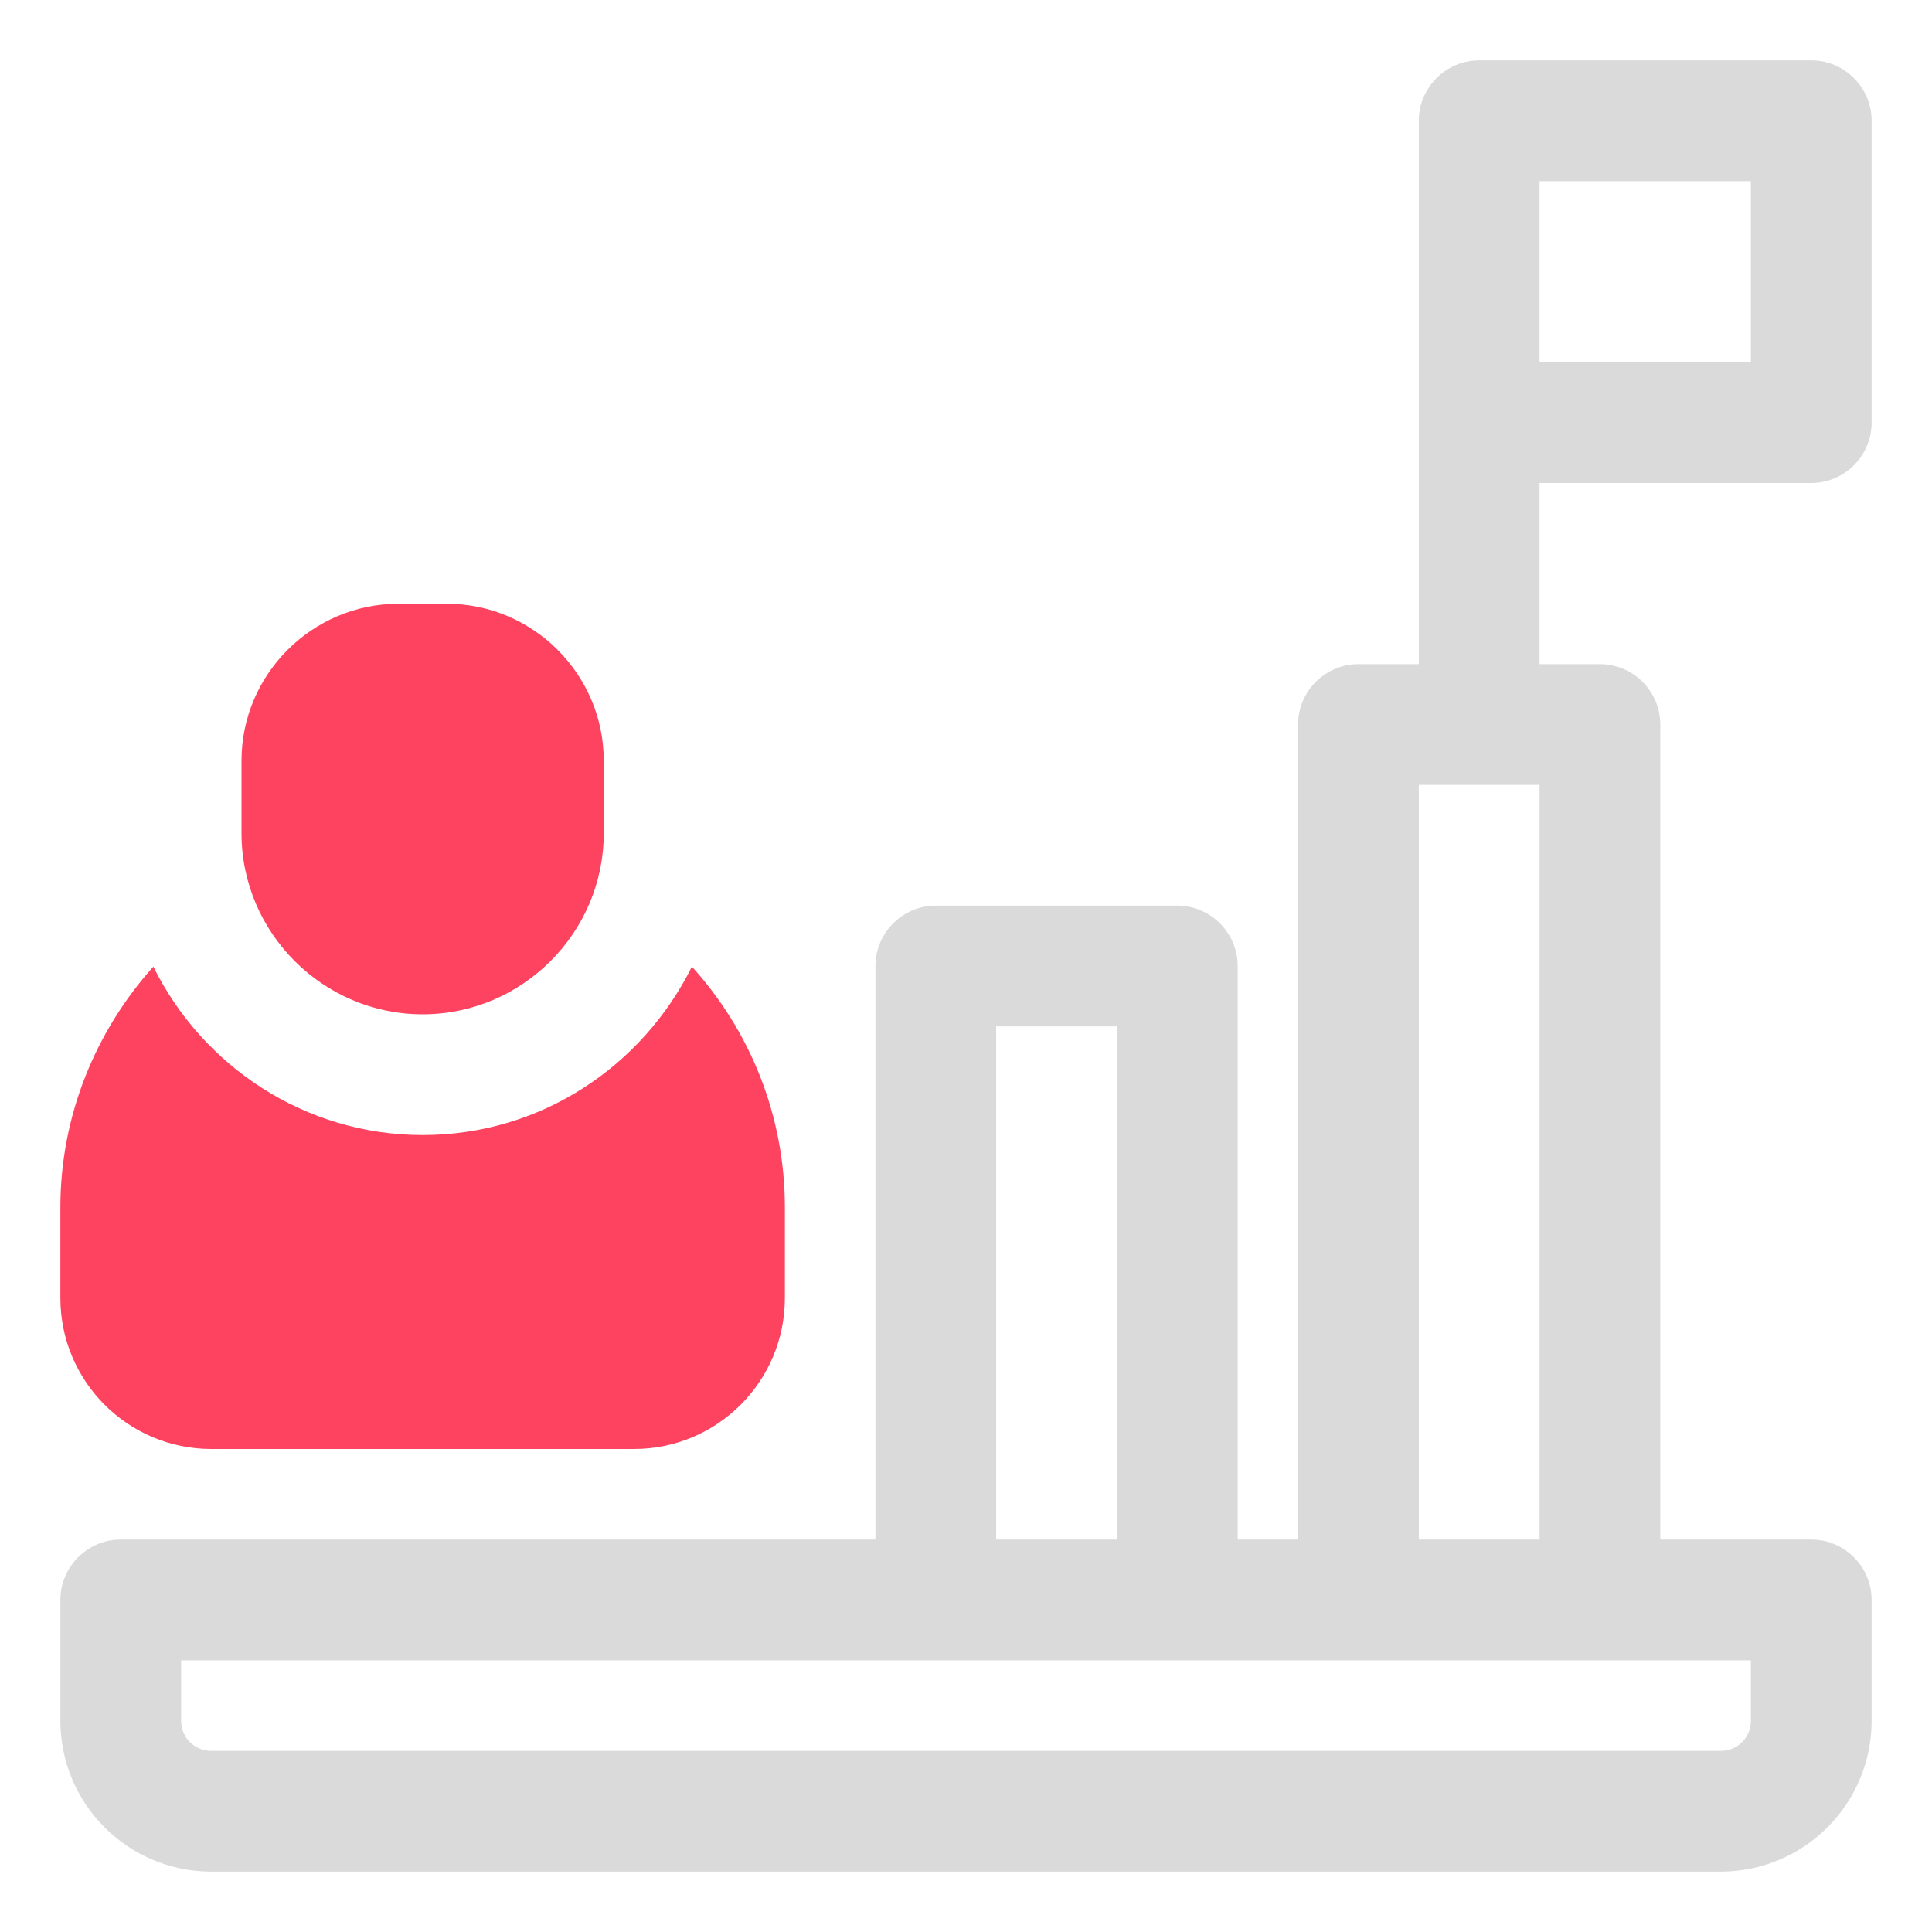 <?xml version="1.0" encoding="UTF-8"?>
<svg id="OBJECT" xmlns="http://www.w3.org/2000/svg" viewBox="0 0 32 32">
  <defs>
    <style>
      .cls-1 {
        fill: #FD4360;
      }

      .cls-1, .cls-2 {
        stroke-width: 0px;
      }

      .cls-2 {
        fill: #dadada;
      }
    </style>
  </defs>
  <path class="cls-2" d="m30,8c.55,0,1-.45,1-1V2c0-.55-.45-1-1-1h-5.5c-.55,0-1,.45-1,1v9h-1c-.55,0-1,.45-1,1v13.5h-1v-9.5c0-.55-.45-1-1-1h-4c-.55,0-1,.45-1,1v9.5H2c-.55,0-1,.45-1,1v2c0,1.38,1.12,2.5,2.5,2.5h25c1.38,0,2.5-1.12,2.5-2.5v-2c0-.55-.45-1-1-1h-2.5v-13.5c0-.55-.45-1-1-1h-1v-3h4.5Zm-4.5-5h3.5v3h-3.5v-3Zm-9,14h2v8.5h-2v-8.5Zm12.5,11.5c0,.28-.22.5-.5.5H3.5c-.28,0-.5-.22-.5-.5v-1h26v1Zm-5.5-3v-12.5h2v12.5h-2Z"/>
  <g>
    <path class="cls-1" d="m11.46,16.01c-.82,1.65-2.5,2.79-4.46,2.79s-3.65-1.15-4.46-2.79c-.95,1.06-1.54,2.46-1.54,3.99v1.5c0,1.38,1.12,2.5,2.5,2.5h7c1.38,0,2.5-1.12,2.5-2.5v-1.5c0-1.53-.58-2.93-1.54-3.99Z"/>
    <path class="cls-1" d="m7,16.8c1.65,0,3-1.35,3-3v-1.2c0-1.43-1.17-2.6-2.6-2.6h-.8c-1.43,0-2.6,1.17-2.6,2.6v1.2c0,1.65,1.35,3,3,3Z"/>
  </g>
</svg>
